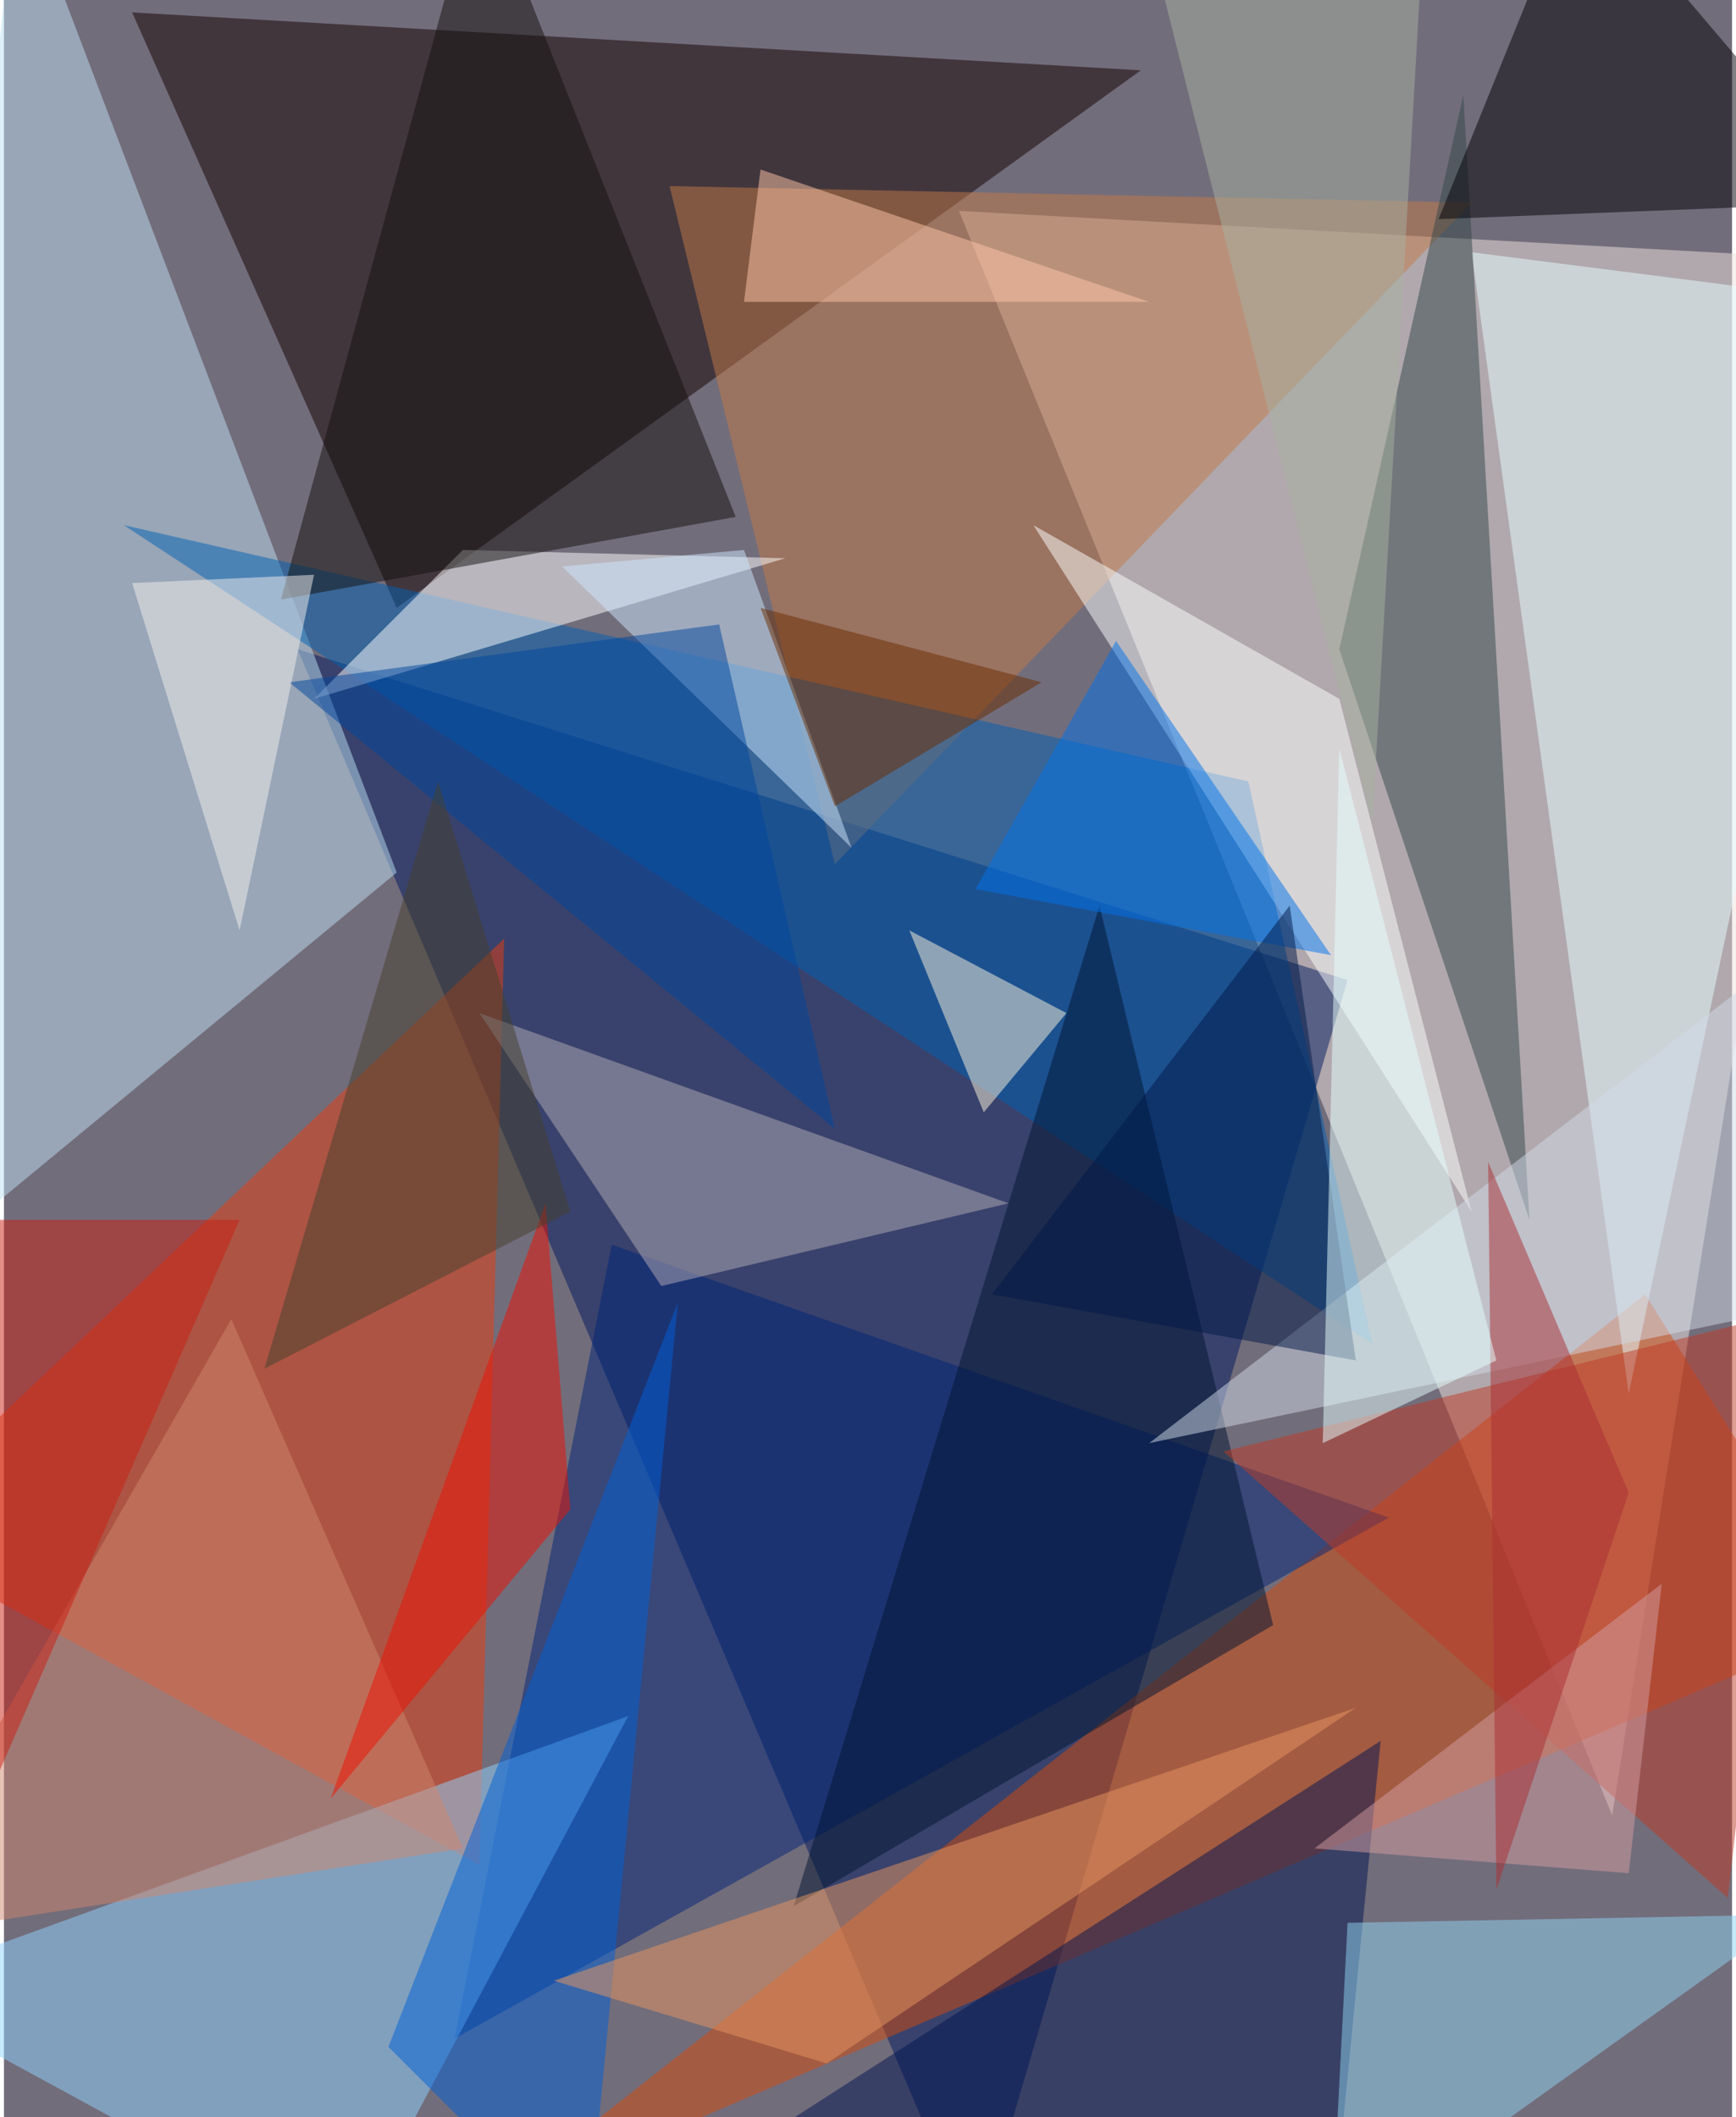 <svg xmlns="http://www.w3.org/2000/svg" width="228" height="278" viewBox="0 0 836 1024"><path fill="#726d7b" d="M0 0h836v1024H0z"/><g fill-opacity=".502"><path fill="#eee4dd" d="M898 126L778 878 462 102z"/><path fill="#00195e" d="M142 314l328 772 180-612z"/><path fill="#130000" d="M550 34L62 6l128 288z"/><path fill="#d44a0a" d="M794 626l-564 444 664-284z"/><path fill="#bddff3" d="M-62 630L6-62l184 484z"/><path fill="#e83c0e" d="M-62 742l292 160 12-448z"/><path fill="#002479" d="M218 986l452-252-376-132z"/><path fill="#8fd3ff" d="M166 1086l136-256-364 132z"/><path fill="#c17b49" d="M322 90l80 328L710 98z"/><path fill="#e5fdff" d="M710 122l188 24-112 528z"/><path fill="#0061b4" d="M602 378l60 272L58 254z"/><path fill="#001551" d="M286 1086h356l24-244z"/><path fill="#334749" d="M646 314l60-268 32 544z"/><path fill="#fdffff" d="M498 254l212 332-64-248z"/><path fill="#000005" d="M762-62l-68 168 204-8z"/><path fill="#fff" d="M378 270l-228 68 72-72z"/><path fill="#001531" d="M614 786l-84-348-148 484z"/><path fill="#12100f" d="M354 250l-220 40 96-352z"/><path fill="#b4acb5" d="M318 622l-88-132 256 92z"/><path fill="#0060d7" d="M282 1086l44-456-140 360z"/><path fill="#8dd3f2" d="M866 926l-224 160 8-156z"/><path fill="#be3b26" d="M590 702l276-68-32 284z"/><path fill="#d1d9e8" d="M846 474l52 152-344 72z"/><path fill="#cf856e" d="M222 894L110 638-62 938z"/><path fill="#fff7dc" d="M438 450l36 88 40-48z"/><path fill="#e79661" d="M266 958l388-132-256 172z"/><path fill="#ed1102" d="M274 730l-12-148-104 288z"/><path fill="#0073e9" d="M538 310l-68 120 172 32z"/><path fill="#a7b2a1" d="M662 398l24-420-140-40z"/><path fill="#d39ea2" d="M786 906l-152-12 168-128z"/><path fill="#cee8ff" d="M270 274l140 136-52-144z"/><path fill="#001946" d="M478 626l144-188 32 220z"/><path fill="#00479d" d="M402 546L138 330l208-28z"/><path fill="#ffc5a8" d="M358 146l8-64 188 64z"/><path fill="#a92f32" d="M786 722l-68-160 4 352z"/><path fill="#c91e12" d="M-62 590h176L-62 994z"/><path fill="#6b2d00" d="M502 330l-136-36 36 96z"/><path fill="#e6fefd" d="M638 698l84-40-76-296z"/><path fill="#45402d" d="M274 586l-148 76 84-284z"/><path fill="#f3f0ed" d="M114 450l36-172-88 4z"/></g></svg>
